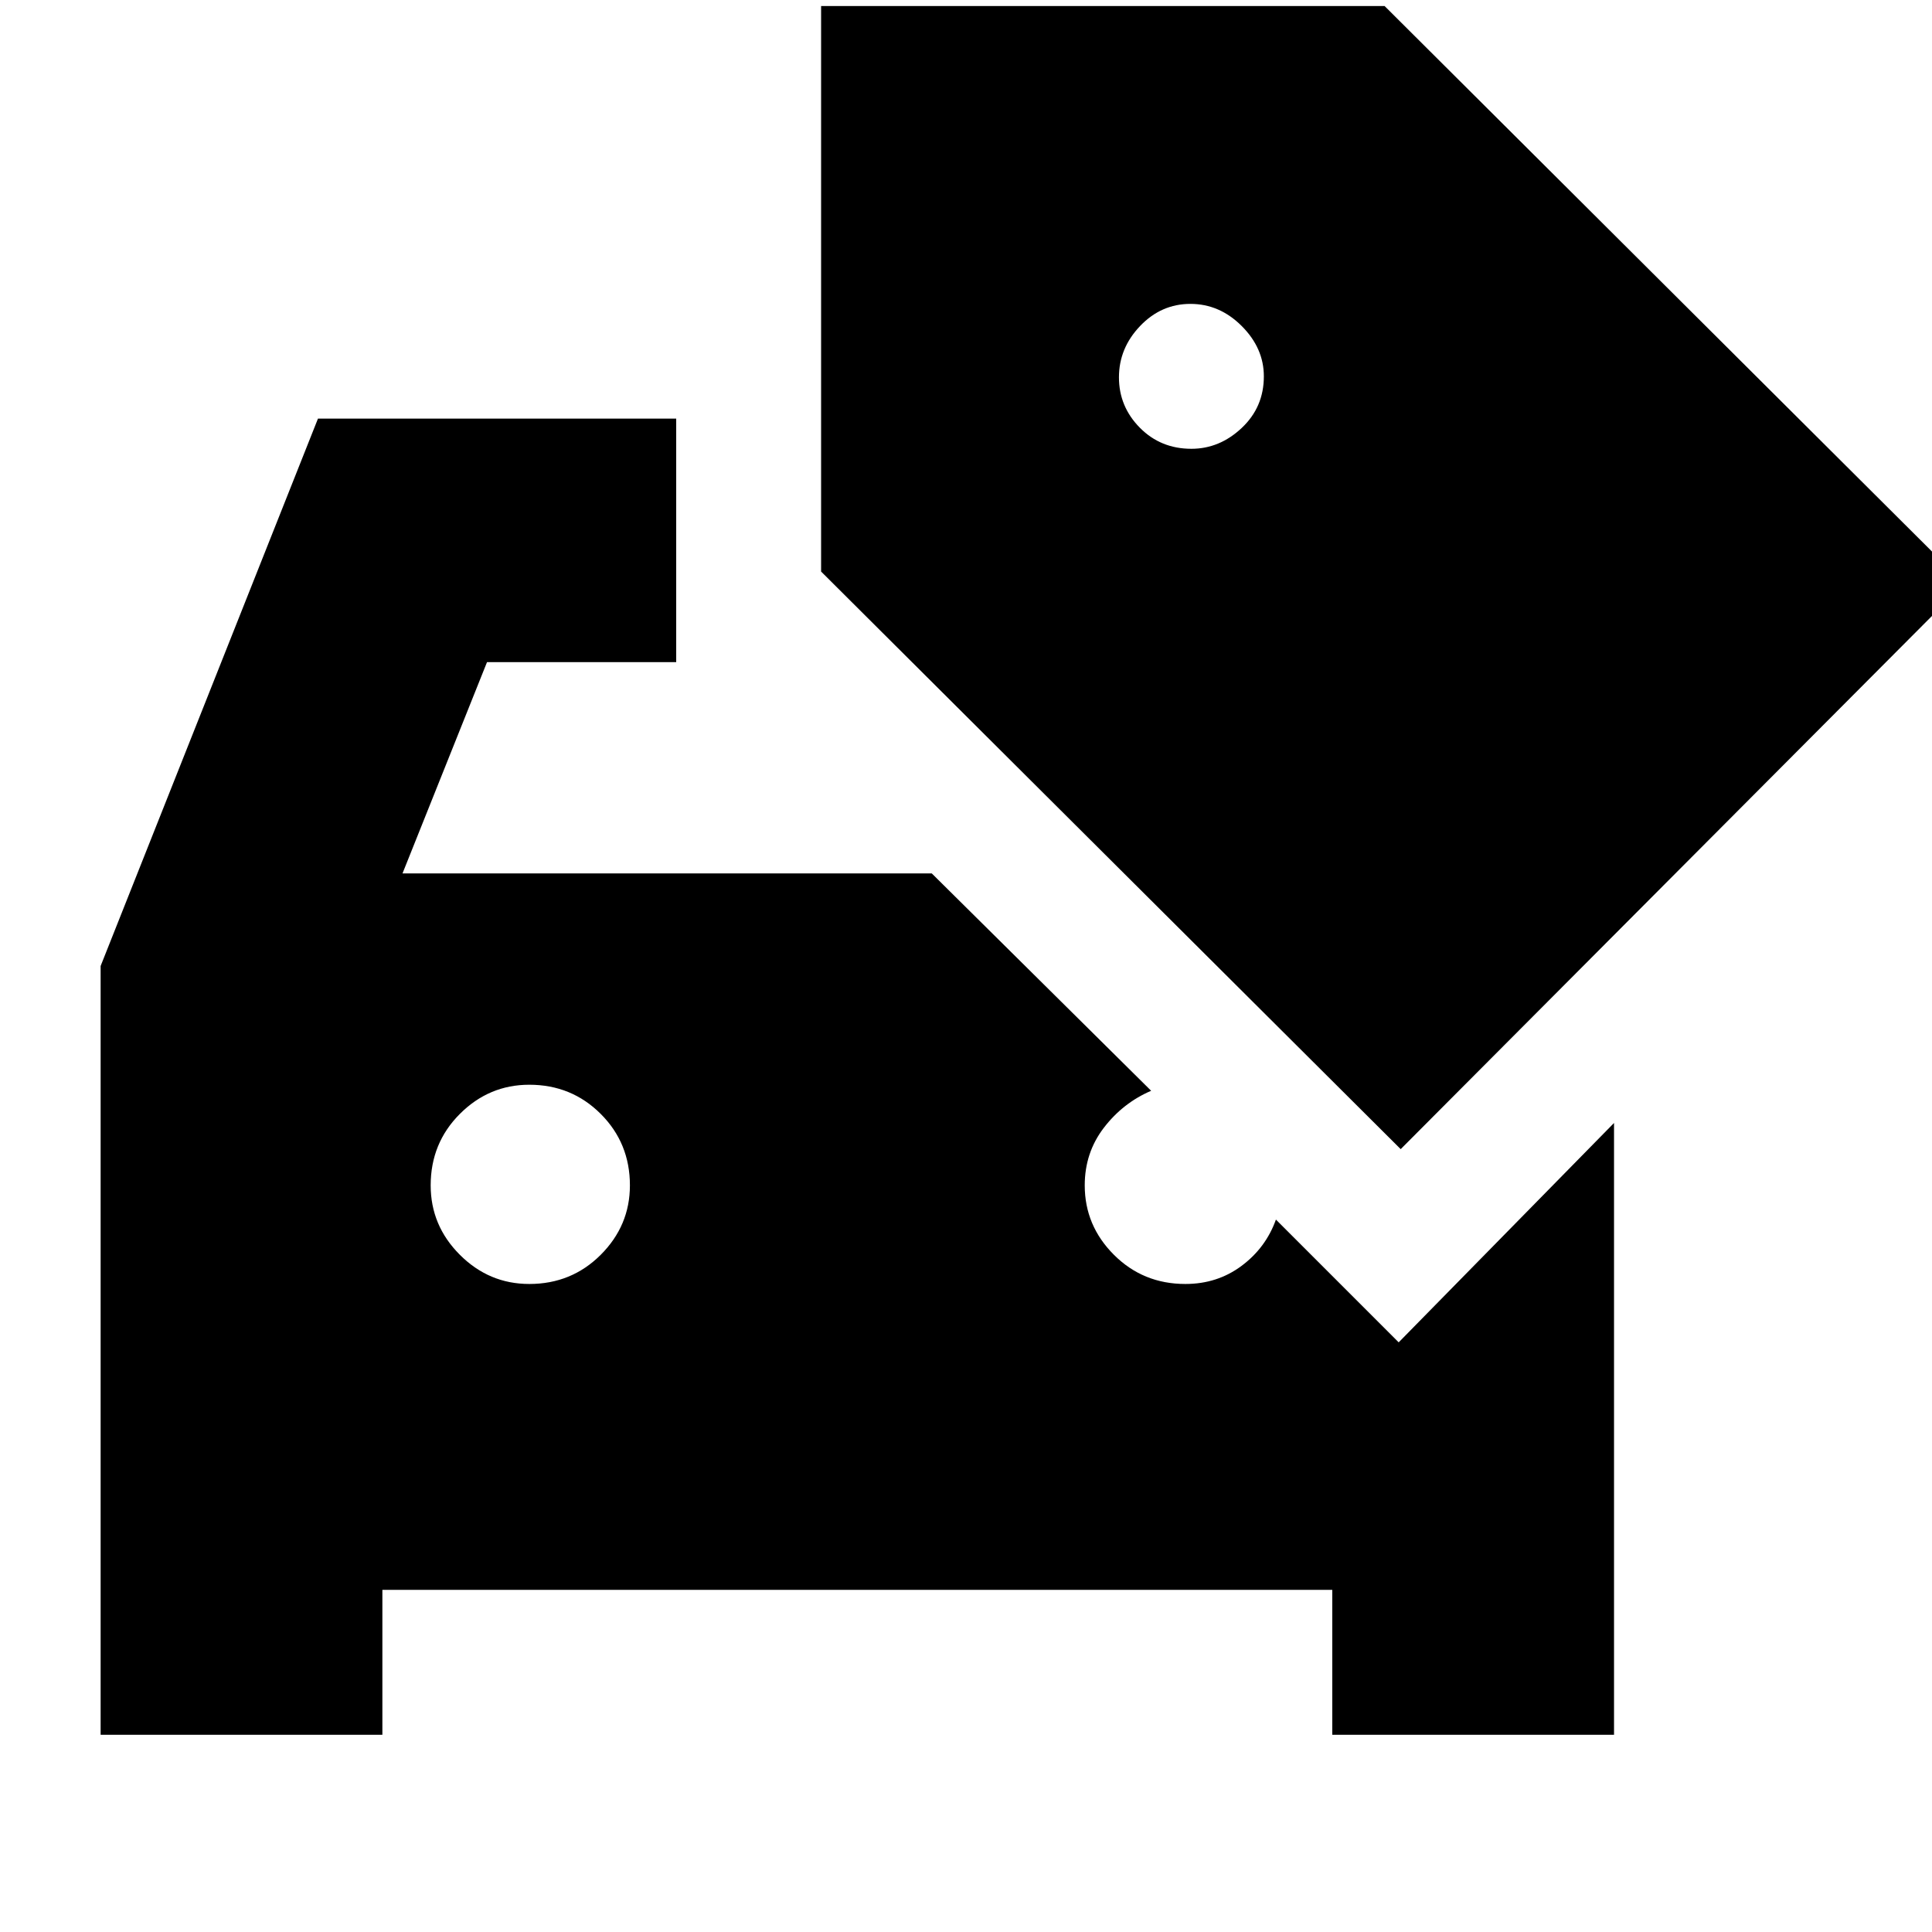 <svg xmlns="http://www.w3.org/2000/svg" height="20" viewBox="0 -960 960 960" width="20"><path d="M50-98v-382l108-272h178v121h-94l-42 105h263l109 108q-14 6-23.5 18.38Q539-387.24 539-371q0 20 14.5 34.5T589-322q15.86 0 27.93-9T634-354l61 61 107-109v304H662v-72H190v72H50Zm213-224q21 0 35.5-14.5T313-371q0-21-14.5-35.5T263-421q-20 0-34.5 14.5T214-371q0 20 14.5 34.5T263-322Zm433-67L408-676v-281h280l288 287-280 281ZM592-737q14 0 25-10.35T628-773q0-14-11-25t-25.5-11q-14.5 0-25 11T556-772.5q0 14.5 10.35 25T592-737Z"/></svg>